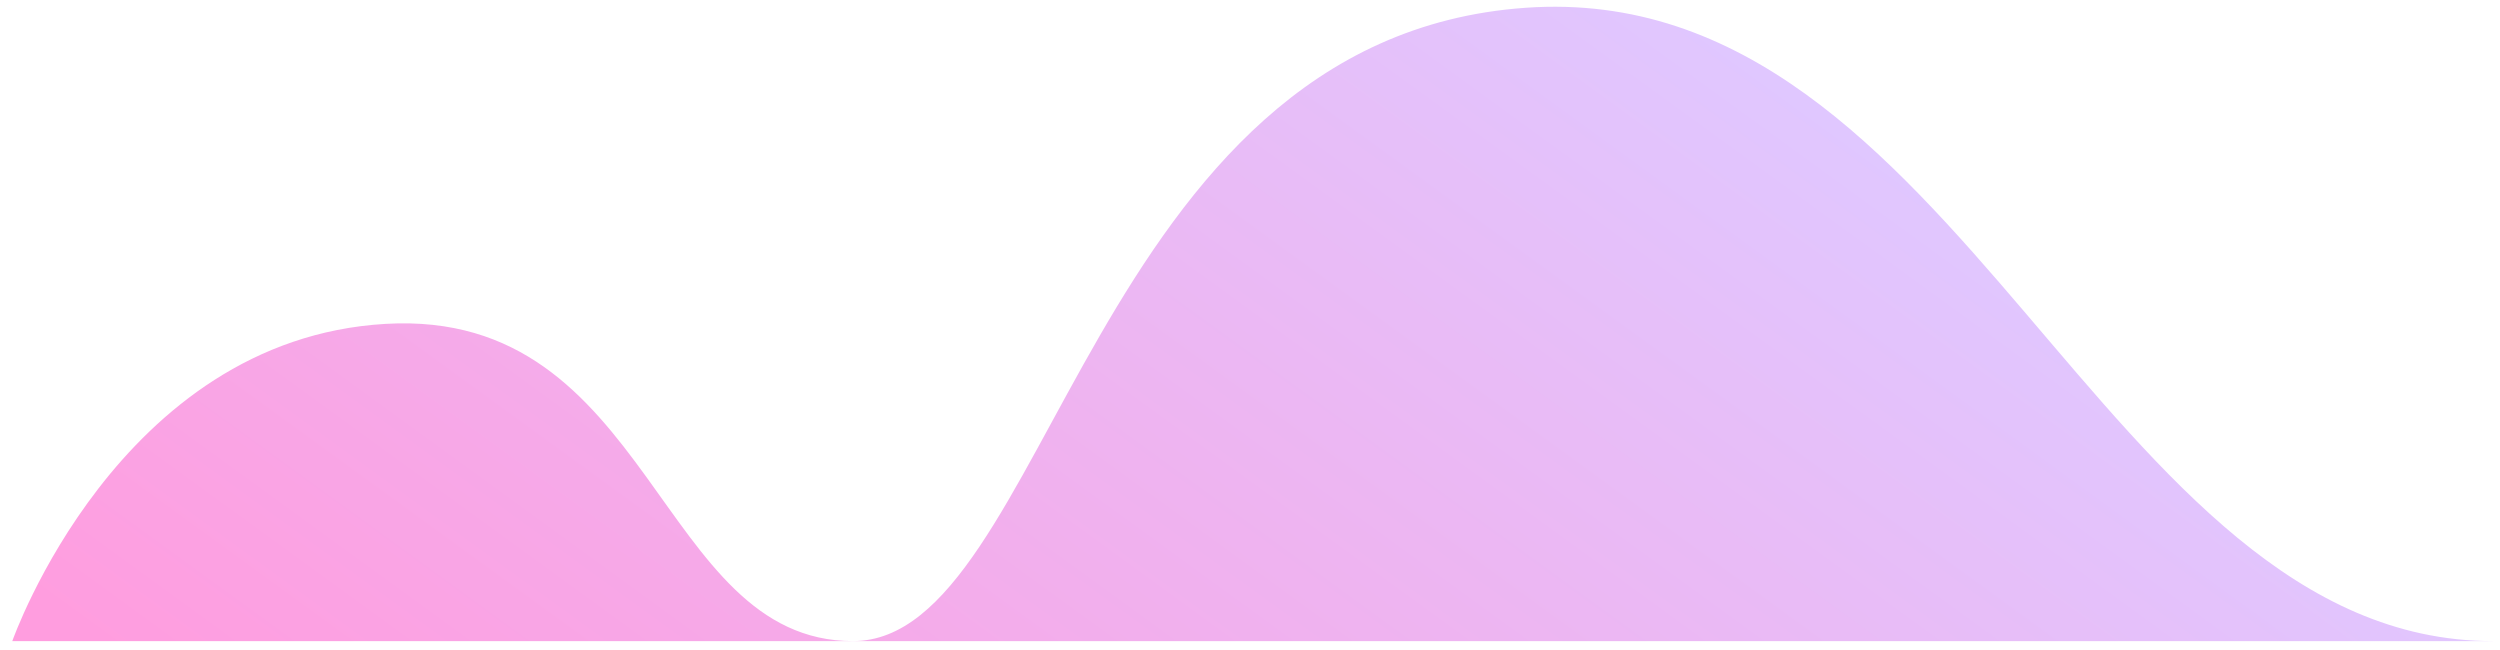 <svg width="177" height="46" fill="none" xmlns="http://www.w3.org/2000/svg"><path fill-rule="evenodd" clip-rule="evenodd" d="M176.49 45.39c-27.75 0-37.66-47-68.47-44.84-30.81 2.16-33.75 44.84-47.63 44.84-13.88 0-14.14-23.56-33.09-22.46C8.35 24.03.87 45.39.87 45.39h175.62Z" fill="url('#paint0_linear_702_123')"/><defs><linearGradient id="paint0_linear_702_123" x1="57.76" y1="86.72" x2="120.04" y2="1.01" gradientUnits="userSpaceOnUse"><stop offset=".03" stop-color="#FF9DDF"/><stop offset="1" stop-color="#E0C7FF"/></linearGradient></defs></svg>